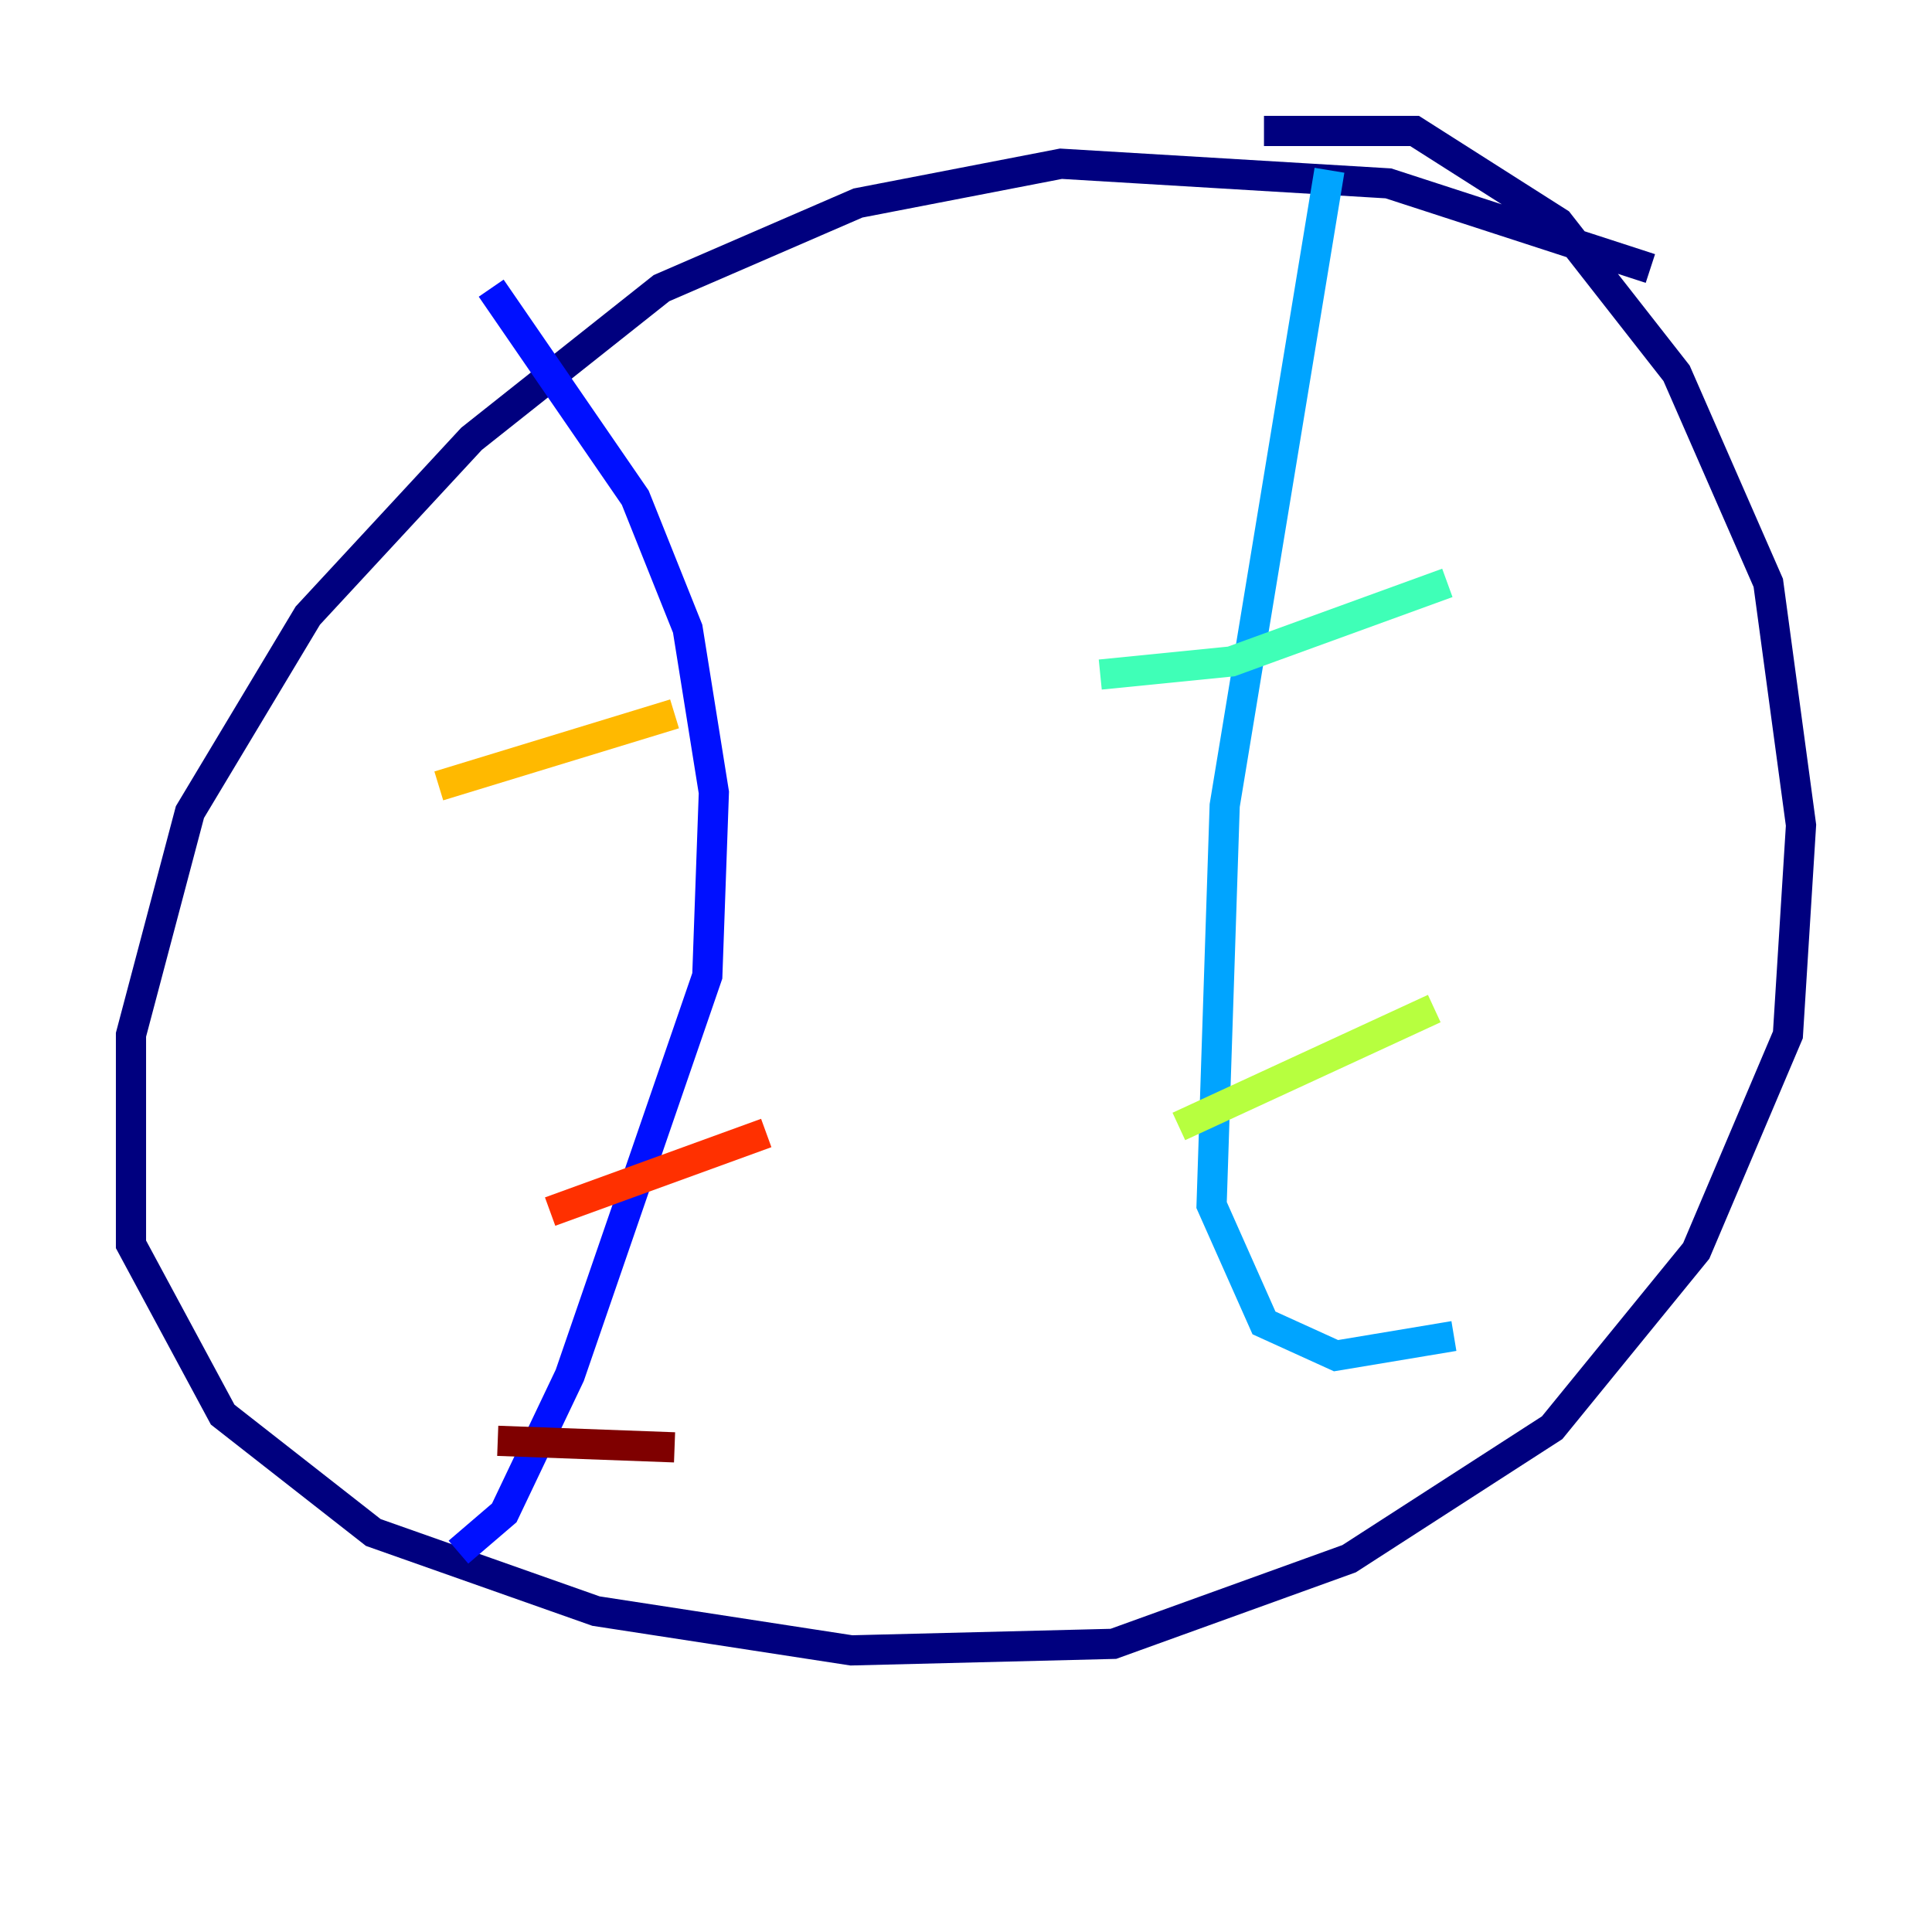 <?xml version="1.0" encoding="utf-8" ?>
<svg baseProfile="tiny" height="128" version="1.2" viewBox="0,0,128,128" width="128" xmlns="http://www.w3.org/2000/svg" xmlns:ev="http://www.w3.org/2001/xml-events" xmlns:xlink="http://www.w3.org/1999/xlink"><defs /><polyline fill="none" points="109.342,17.79 91.986,12.149 70.291,10.848 56.841,13.451 43.824,19.091 31.241,29.071 20.393,40.786 12.583,53.803 8.678,68.556 8.678,82.441 14.752,93.722 24.732,101.532 39.485,106.739 56.407,109.342 73.763,108.909 89.383,103.268 102.834,94.59 112.38,82.875 118.454,68.556 119.322,54.671 117.153,38.617 111.078,24.732 103.268,14.752 93.722,8.678 83.742,8.678" stroke="#00007f" stroke-width="2" /><polyline fill="none" points="32.542,19.091 42.088,32.976 45.559,41.654 47.295,52.502 46.861,64.651 37.749,91.119 33.41,100.231 30.373,102.834" stroke="#0010ff" stroke-width="2" /><polyline fill="none" points="88.081,11.281 81.139,53.37 80.271,79.837 83.742,87.647 88.515,89.817 96.325,88.515" stroke="#00a4ff" stroke-width="2" /><polyline fill="none" points="72.895,44.691 81.573,43.824 95.891,38.617" stroke="#3fffb7" stroke-width="2" /><polyline fill="none" points="78.102,74.63 95.024,66.82" stroke="#b7ff3f" stroke-width="2" /><polyline fill="none" points="29.071,52.068 44.691,47.295" stroke="#ffb900" stroke-width="2" /><polyline fill="none" points="36.447,80.271 50.766,75.064" stroke="#ff3000" stroke-width="2" /><polyline fill="none" points="32.976,95.458 44.691,95.891" stroke="#7f0000" stroke-width="2" /></svg>